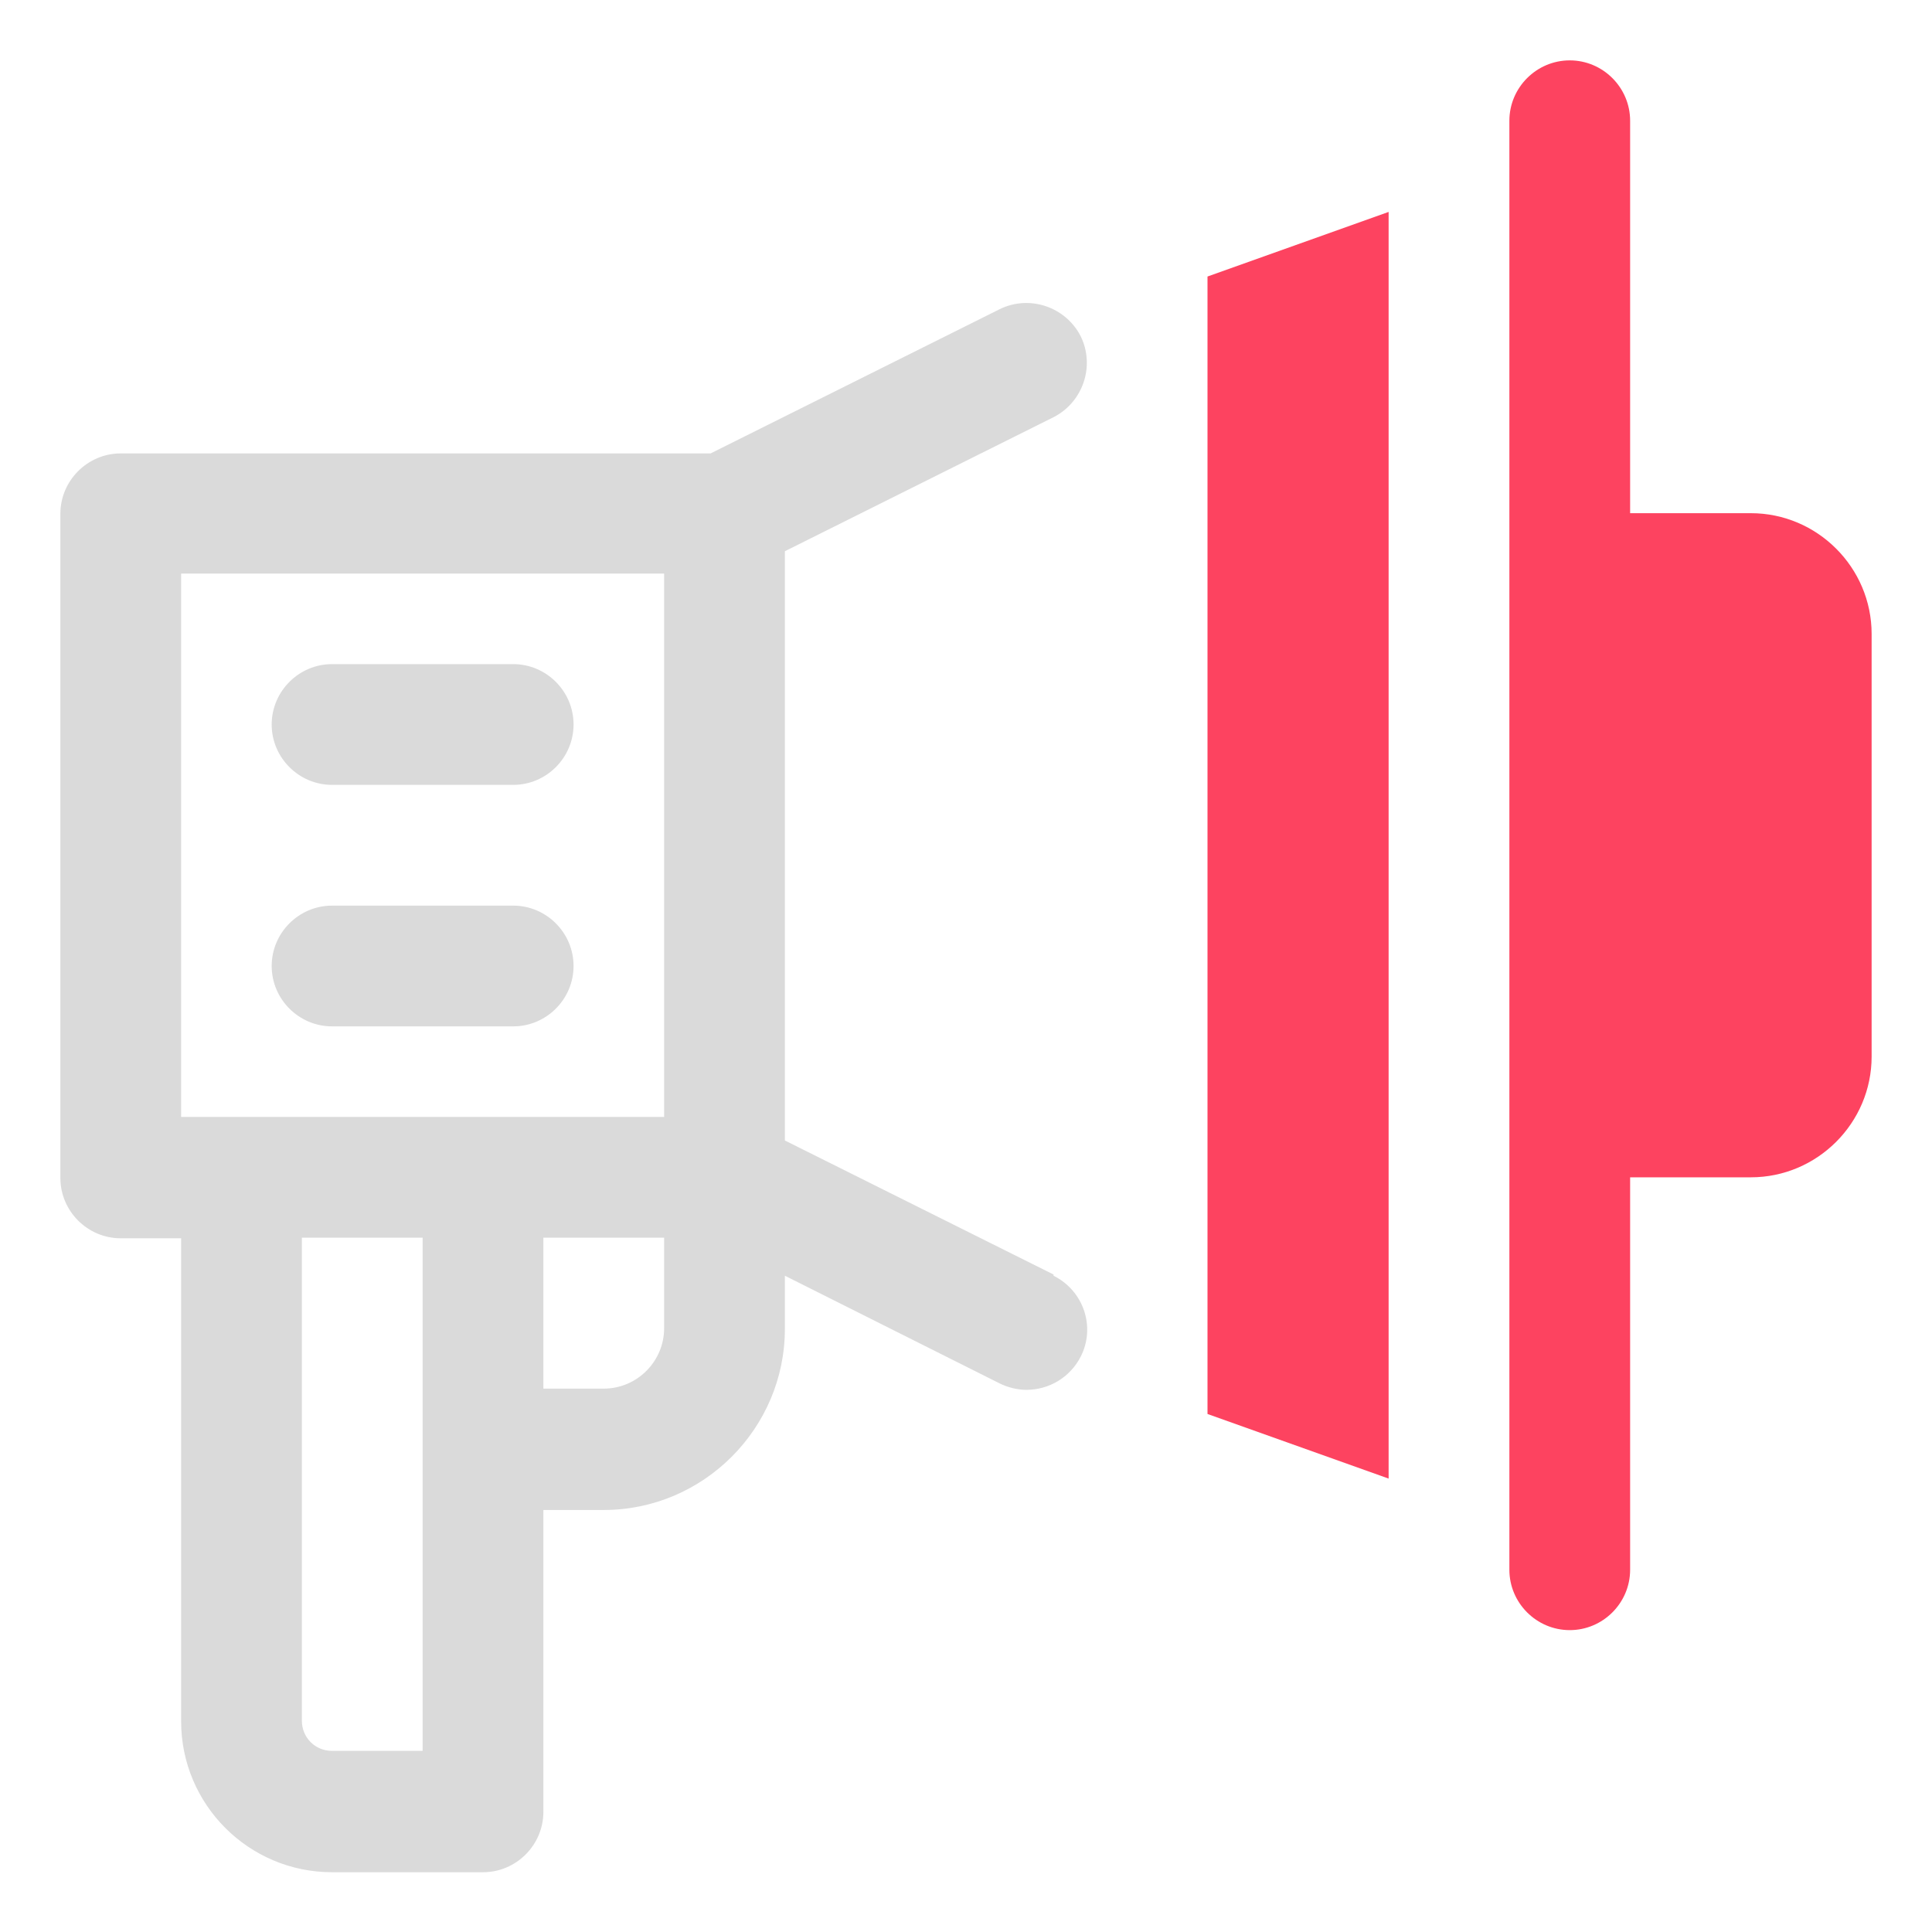 <?xml version="1.0" encoding="UTF-8"?>
<svg id="OBJECT" xmlns="http://www.w3.org/2000/svg" viewBox="0 0 32 32">
  <defs>
    <style>
      .cls-1 {
        fill: #FD4360;
      }

      .cls-1, .cls-2 {
        stroke-width: 0px;
      }

      .cls-2 {
        fill: #dadada;
      }
    </style>
  </defs>
  <g>
    <path class="cls-2" d="m5.5,13h3c.55,0,1-.45,1-1s-.45-1-1-1h-3c-.55,0-1,.45-1,1s.45,1,1,1Z"/>
    <path class="cls-2" d="m8.5,15h-3c-.55,0-1,.45-1,1s.45,1,1,1h3c.55,0,1-.45,1-1s-.45-1-1-1Z"/>
    <path class="cls-2" d="m17.45,21.11l-4.45-2.22v-9.76l4.45-2.22c.49-.25.69-.85.45-1.34-.25-.49-.85-.69-1.34-.45l-4.79,2.39H2c-.55,0-1,.45-1,1v11c0,.55.45,1,1,1h1v8c0,1.38,1.12,2.5,2.5,2.5h2.5c.55,0,1-.45,1-1v-5h1c1.65,0,3-1.35,3-3v-.88l3.55,1.78c.14.07.3.11.45.11.37,0,.72-.2.9-.55.25-.49.05-1.09-.45-1.34ZM3,9.5h8v9H3v-9Zm2.5,19.5c-.28,0-.5-.22-.5-.5v-8h2v8.5h-1.5Zm4.5-6h-1v-2.5h2v1.5c0,.55-.45,1-1,1Z"/>
  </g>
  <g>
    <polygon class="cls-1" points="20 23.42 23 24.49 23 3.51 20 4.58 20 23.42"/>
    <path class="cls-1" d="m29,8.5h-2V2c0-.55-.45-1-1-1s-1,.45-1,1v24c0,.55.45,1,1,1s1-.45,1-1v-6.5h2c1.1,0,2-.9,2-2v-7c0-1.1-.9-2-2-2Z"/>
  </g>
</svg>